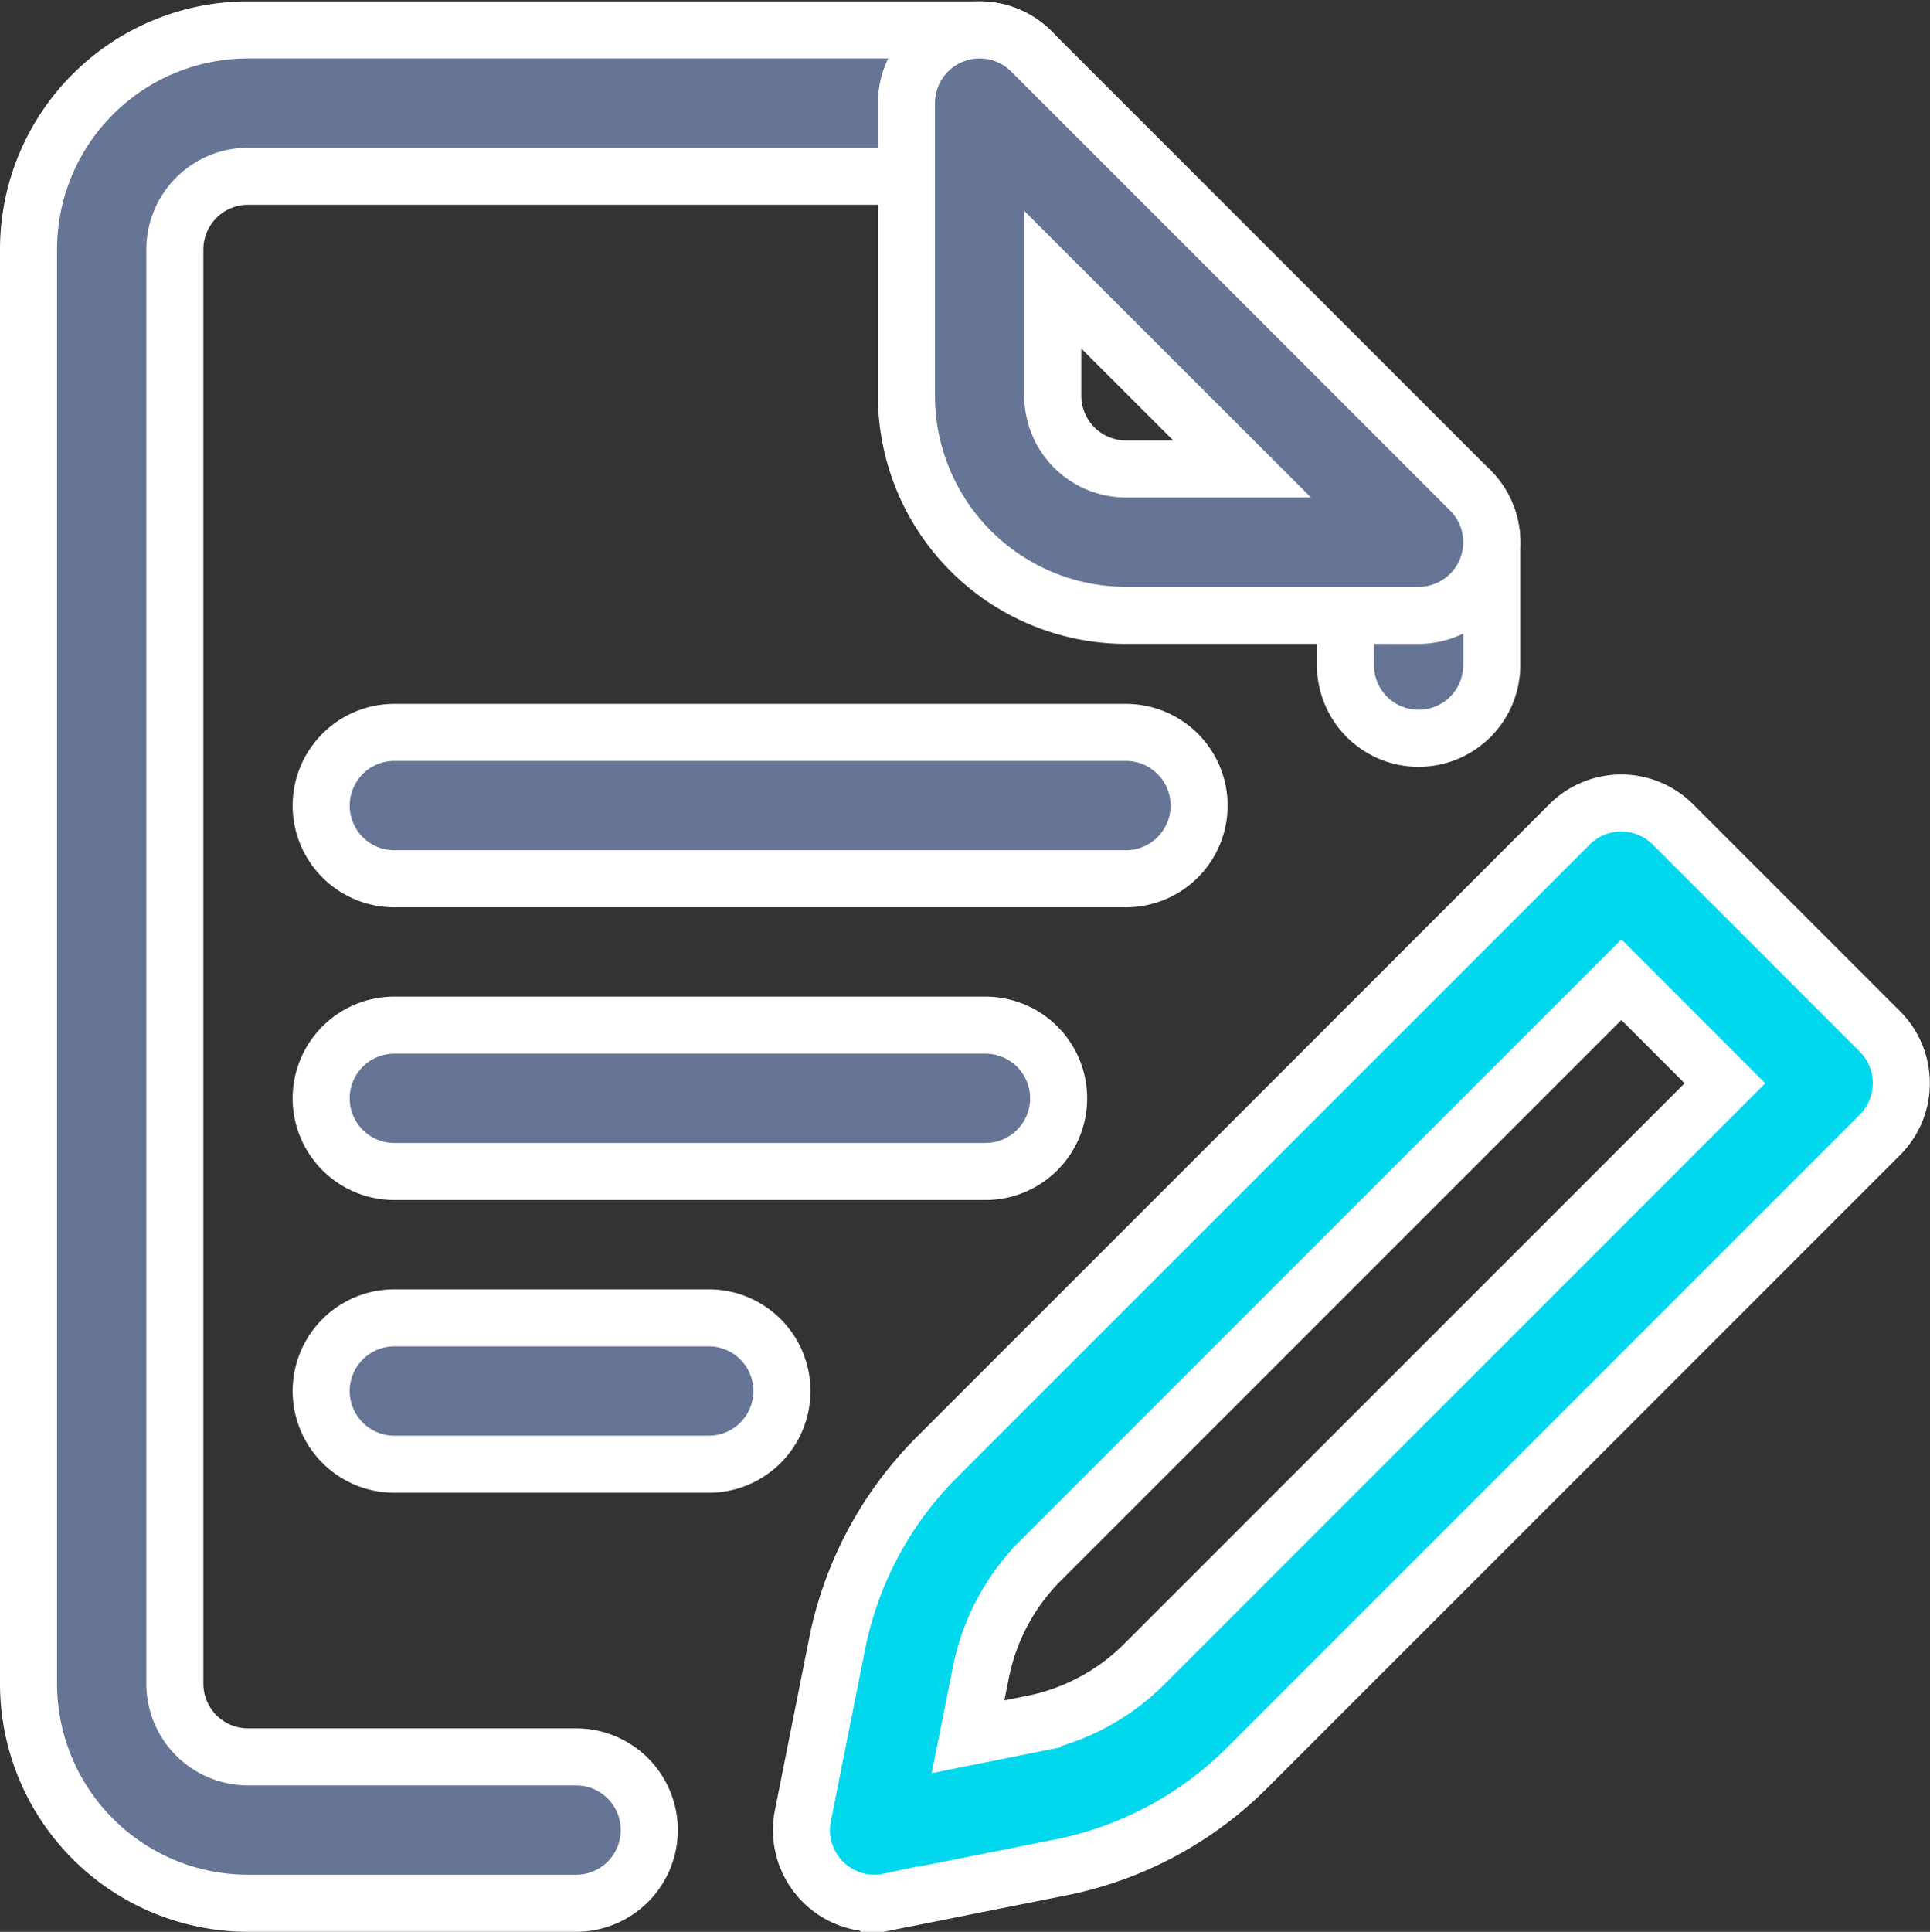 <svg xmlns="http://www.w3.org/2000/svg" width="67.667" height="67.715" viewBox="0 0 67.667 67.715">
  <rect x="0" y="0" width="67.667" height="67.715" fill="#333333" stroke="none"/>
  <g id="Quote_request" transform="translate(1 1.049)">
    <g id="Quote_Request-2" data-name="Quote_Request" transform="translate(0 -0.001)">
      <path id="Path_13368" data-name="Path 13368" d="M213.864,249.866a2.565,2.565,0,0,1-2.515-3.068l1.2-6.023a12.784,12.784,0,0,1,3.507-6.554l22.17-22.17a2.565,2.565,0,0,1,3.628,0l7.255,7.255a2.565,2.565,0,0,1,0,3.628l-22.17,22.17a12.785,12.785,0,0,1-6.554,3.507l-6.023,1.2A2.566,2.566,0,0,1,213.864,249.866Zm26.181-32.374-20.357,20.357a7.67,7.67,0,0,0-2.1,3.932l-.45,2.25,2.25-.45a7.671,7.671,0,0,0,3.932-2.1l20.357-20.357Z" transform="translate(-184.199 -184.2)" fill="#01d7ed" stroke="#fff" stroke-linecap="round" stroke-width="2"/>
      <path id="Line_3" data-name="Line 3" d="M-17.435-10.56A2.565,2.565,0,0,1-20-13.125v-4.31A2.565,2.565,0,0,1-17.435-20a2.565,2.565,0,0,1,2.565,2.565v4.31A2.565,2.565,0,0,1-17.435-10.56Z" transform="translate(66.172 35.391)" fill="#667496" stroke="#fff" stroke-linecap="round" stroke-width="2"/>
      <path id="Path_13369" data-name="Path 13369" d="M19.2,65.666H7.7a7.7,7.7,0,0,1-7.7-7.7V7.7A7.7,7.7,0,0,1,7.7,0H33.346a2.565,2.565,0,1,1,0,5.13H7.7A2.568,2.568,0,0,0,5.13,7.7V57.971A2.568,2.568,0,0,0,7.7,60.536H19.2a2.565,2.565,0,0,1,0,5.13Z" transform="translate(0 0)" fill="#667496" stroke="#fff" stroke-linecap="round" stroke-width="2"/>
      <path id="Path_13370" data-name="Path 13370" d="M257.956,20.52H247.7a7.7,7.7,0,0,1-7.7-7.7V2.565A2.565,2.565,0,0,1,244.379.751l15.391,15.391a2.565,2.565,0,0,1-1.814,4.379ZM245.13,8.757v4.068A2.568,2.568,0,0,0,247.7,15.39h4.068Z" transform="translate(-209.219 0.001)" fill="#667496" stroke="#fff" stroke-linecap="round" stroke-width="2"/>
    </g>
    <path id="Line_4" data-name="Line 4" d="M8.216-14.87H-17.435A2.565,2.565,0,0,1-20-17.435,2.565,2.565,0,0,1-17.435-20H8.216a2.565,2.565,0,0,1,2.565,2.565A2.565,2.565,0,0,1,8.216-14.87Z" transform="translate(30.26 44.624)" fill="#667496" stroke="#fff" stroke-linecap="round" stroke-width="2"/>
    <path id="Line_5" data-name="Line 5" d="M3.291-14.87H-17.435A2.565,2.565,0,0,1-20-17.435,2.565,2.565,0,0,1-17.435-20H3.291a2.565,2.565,0,0,1,2.565,2.565A2.565,2.565,0,0,1,3.291-14.87Z" transform="translate(30.26 54.885)" fill="#667496" stroke="#fff" stroke-linecap="round" stroke-width="2"/>
    <path id="Line_6" data-name="Line 6" d="M-6.409-14.87H-17.435A2.565,2.565,0,0,1-20-17.435,2.565,2.565,0,0,1-17.435-20H-6.409a2.565,2.565,0,0,1,2.565,2.565A2.565,2.565,0,0,1-6.409-14.87Z" transform="translate(30.26 65.145)" fill="#667496" stroke="#fff" stroke-linecap="round" stroke-width="2"/>
  </g>
</svg>

